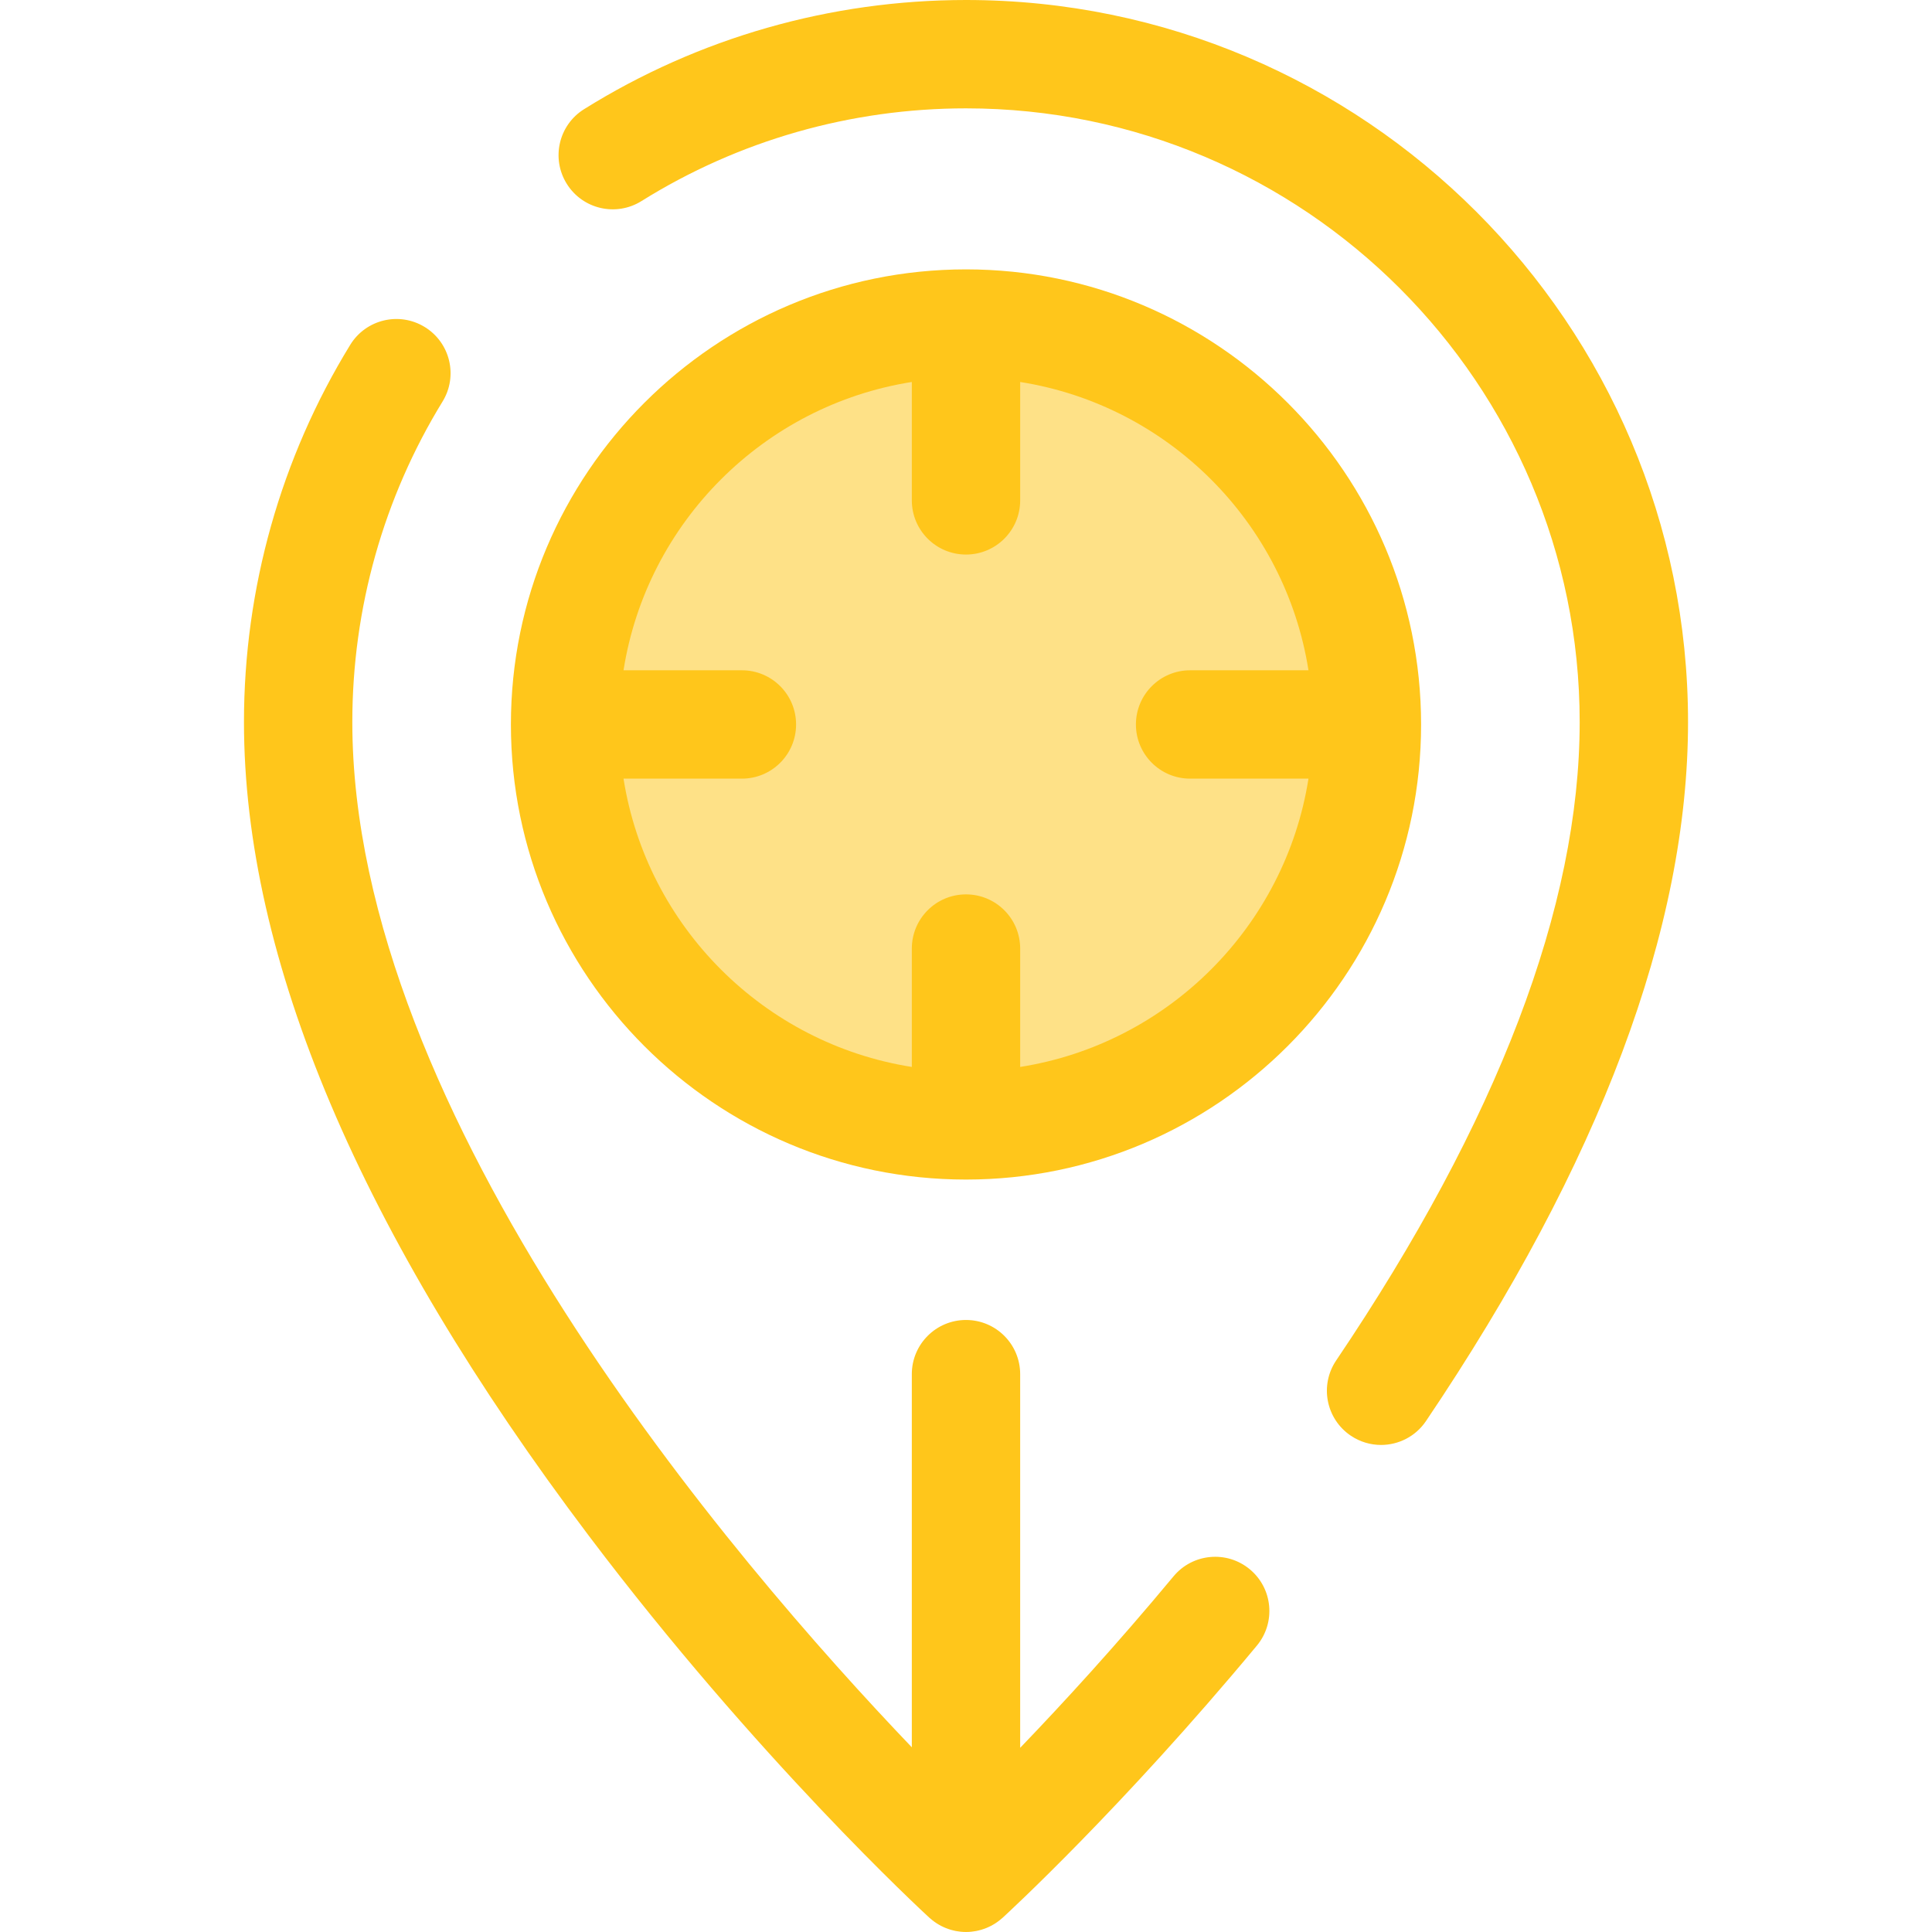 <?xml version="1.0" encoding="iso-8859-1"?>
<!-- Generator: Adobe Illustrator 19.0.0, SVG Export Plug-In . SVG Version: 6.00 Build 0)  -->
<svg version="1.1" id="Layer_1" xmlns="http://www.w3.org/2000/svg" xmlns:xlink="http://www.w3.org/1999/xlink" x="0px" y="0px"
	 viewBox="0 0 512.003 512.003" style="enable-background:new 0 0 512.003 512.003;" xml:space="preserve">
<circle style="fill:#FEE187;" cx="256" cy="191.991" r="106.247"/>
<g>
	<path style="fill:#FFC61B;" d="M256.001,71.388c-66.502,0-120.605,54.103-120.605,120.605s54.103,120.605,120.605,120.605
		s120.605-54.103,120.605-120.605S322.503,71.388,256.001,71.388z M270.359,282.752v-31.373c0-7.93-6.428-14.358-14.358-14.358
		c-7.93,0-14.358,6.428-14.358,14.358v31.373c-39.191-6.177-70.225-37.211-76.403-76.403h31.373c7.93,0,14.358-6.428,14.358-14.358
		c0-7.93-6.428-14.358-14.358-14.358h-31.373c6.177-39.191,37.211-70.225,76.403-76.403v31.373c0,7.93,6.428,14.358,14.358,14.358
		c7.93,0,14.358-6.428,14.358-14.358v-31.372c39.191,6.177,70.225,37.211,76.403,76.403h-31.373c-7.93,0-14.358,6.428-14.358,14.358
		s6.428,14.358,14.358,14.358h31.373C340.586,245.541,309.551,276.575,270.359,282.752z"/>
	<path style="fill:#FFC61B;" d="M256.001,0c-35.904,0-70.907,10.007-101.223,28.938c-6.727,4.2-8.773,13.057-4.573,19.783
		s13.057,8.773,19.783,4.573c25.749-16.079,55.491-24.579,86.013-24.579c89.675,0,162.633,72.957,162.633,162.634
		c0,48.796-21.713,105.72-64.535,169.191c-4.435,6.573-2.702,15.496,3.872,19.931c2.462,1.661,5.253,2.457,8.016,2.457
		c4.612,0,9.142-2.218,11.915-6.329c46.082-68.301,69.447-130.628,69.447-185.25C447.351,85.839,361.512,0,256.001,0z"/>
	<path style="fill:#FFC61B;" d="M331.214,415.882c-6.101-5.067-15.153-4.23-20.219,1.871
		c-15.142,18.229-29.382,33.732-40.637,45.439v-99.025c0-7.93-6.428-14.358-14.358-14.358c-7.93,0-14.358,6.428-14.358,14.358
		v98.887C194.236,413.477,93.369,295.721,93.369,191.351c0-30.079,8.27-59.452,23.916-84.943c4.148-6.758,2.033-15.6-4.727-19.746
		c-6.758-4.149-15.6-2.032-19.746,4.727c-18.421,30.012-28.158,64.58-28.158,99.964c0,62.752,30.75,135.307,91.394,215.651
		c44.52,58.983,88.393,99.516,90.24,101.212c0.093,0.086,0.194,0.158,0.289,0.241c0.178,0.155,0.357,0.307,0.544,0.454
		c0.179,0.142,0.362,0.277,0.547,0.409s0.37,0.261,0.561,0.385c0.197,0.126,0.395,0.245,0.596,0.362
		c0.192,0.112,0.386,0.221,0.586,0.325c0.207,0.108,0.416,0.205,0.626,0.301c0.204,0.093,0.408,0.185,0.617,0.27
		c0.214,0.086,0.429,0.161,0.646,0.237c0.214,0.075,0.426,0.149,0.645,0.212c0.227,0.066,0.455,0.121,0.685,0.177
		c0.212,0.052,0.424,0.106,0.639,0.148c0.267,0.052,0.536,0.086,0.804,0.122c0.182,0.024,0.363,0.057,0.548,0.075
		c0.461,0.045,0.922,0.07,1.384,0.07c0.461,0,0.922-0.026,1.383-0.07c0.184-0.017,0.362-0.05,0.544-0.075
		c0.27-0.036,0.54-0.072,0.807-0.123c0.214-0.042,0.422-0.095,0.633-0.146c0.231-0.056,0.462-0.111,0.691-0.178
		c0.215-0.063,0.425-0.136,0.636-0.21c0.22-0.076,0.438-0.152,0.655-0.24c0.205-0.082,0.406-0.172,0.606-0.264
		c0.214-0.098,0.426-0.198,0.637-0.307c0.194-0.101,0.383-0.207,0.571-0.314c0.205-0.119,0.409-0.241,0.61-0.37
		c0.185-0.119,0.366-0.244,0.546-0.372c0.19-0.135,0.376-0.274,0.561-0.419c0.181-0.142,0.356-0.289,0.528-0.439
		c0.093-0.082,0.194-0.154,0.286-0.237c1.272-1.164,31.557-28.997,67.391-72.133C338.152,430.002,337.315,420.949,331.214,415.882z"
		/>
</g>
<g>
</g>
<g>
</g>
<g>
</g>
<g>
</g>
<g>
</g>
<g>
</g>
<g>
</g>
<g>
</g>
<g>
</g>
<g>
</g>
<g>
</g>
<g>
</g>
<g>
</g>
<g>
</g>
<g>
</g>
</svg>
